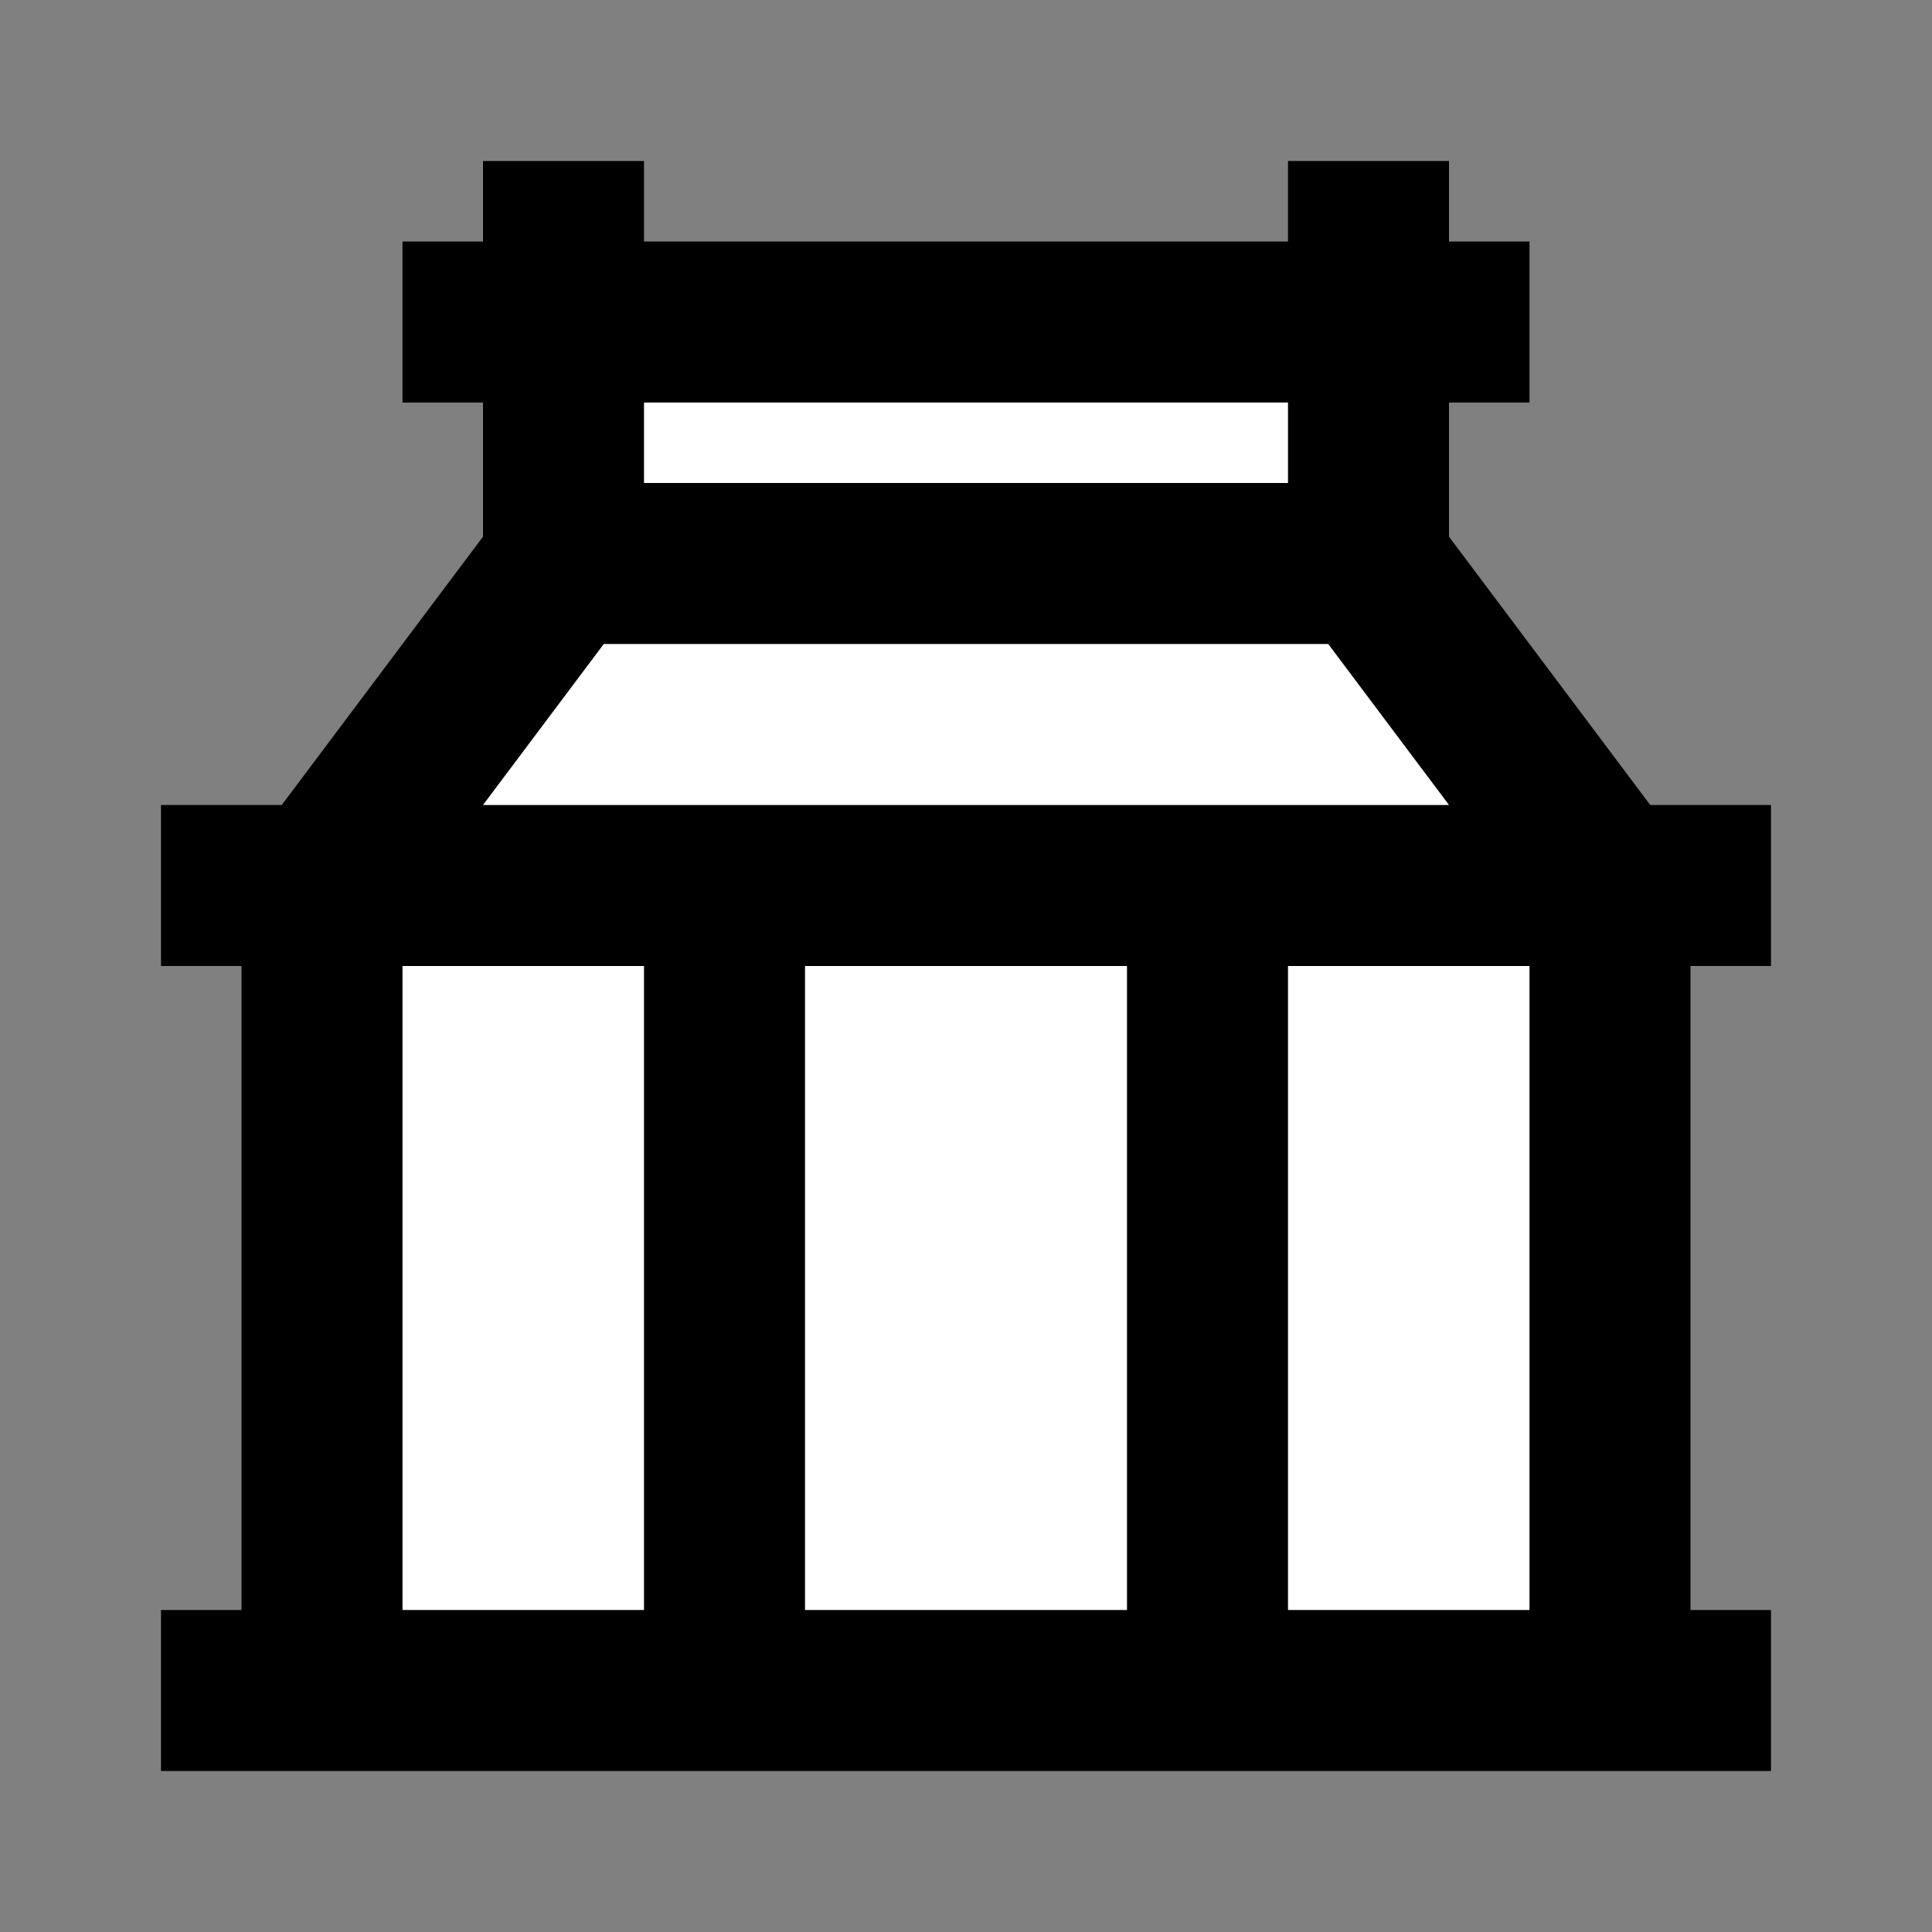 <svg width="24" height="24" viewBox="0 0 24 24" fill="none" xmlns="http://www.w3.org/2000/svg">
<rect x="0" y="0" width="24" height="24" fill="#808080" stroke="none"/>
<g id="teahouse">
<path id="fill1" d="M17 7L20 11V21H4V11L7 7V4H17V7Z" fill="white"/>
<path id="stroke1" d="M17 3V4M17 4V7M17 4H18M17 4H7M17 7H7M17 7L20 11M7 7V4M7 7L4 11M7 4V3M7 4H6M4 11V21M4 11H3M4 11H9M4 21H3M4 21H9M20 11V21M20 11H21M20 11H15M20 21H21M20 21H15M9 21V11M9 21H15M9 11H15M15 11V21" stroke="black" stroke-width="2" stroke-linecap="square"/>
</g>
</svg>

